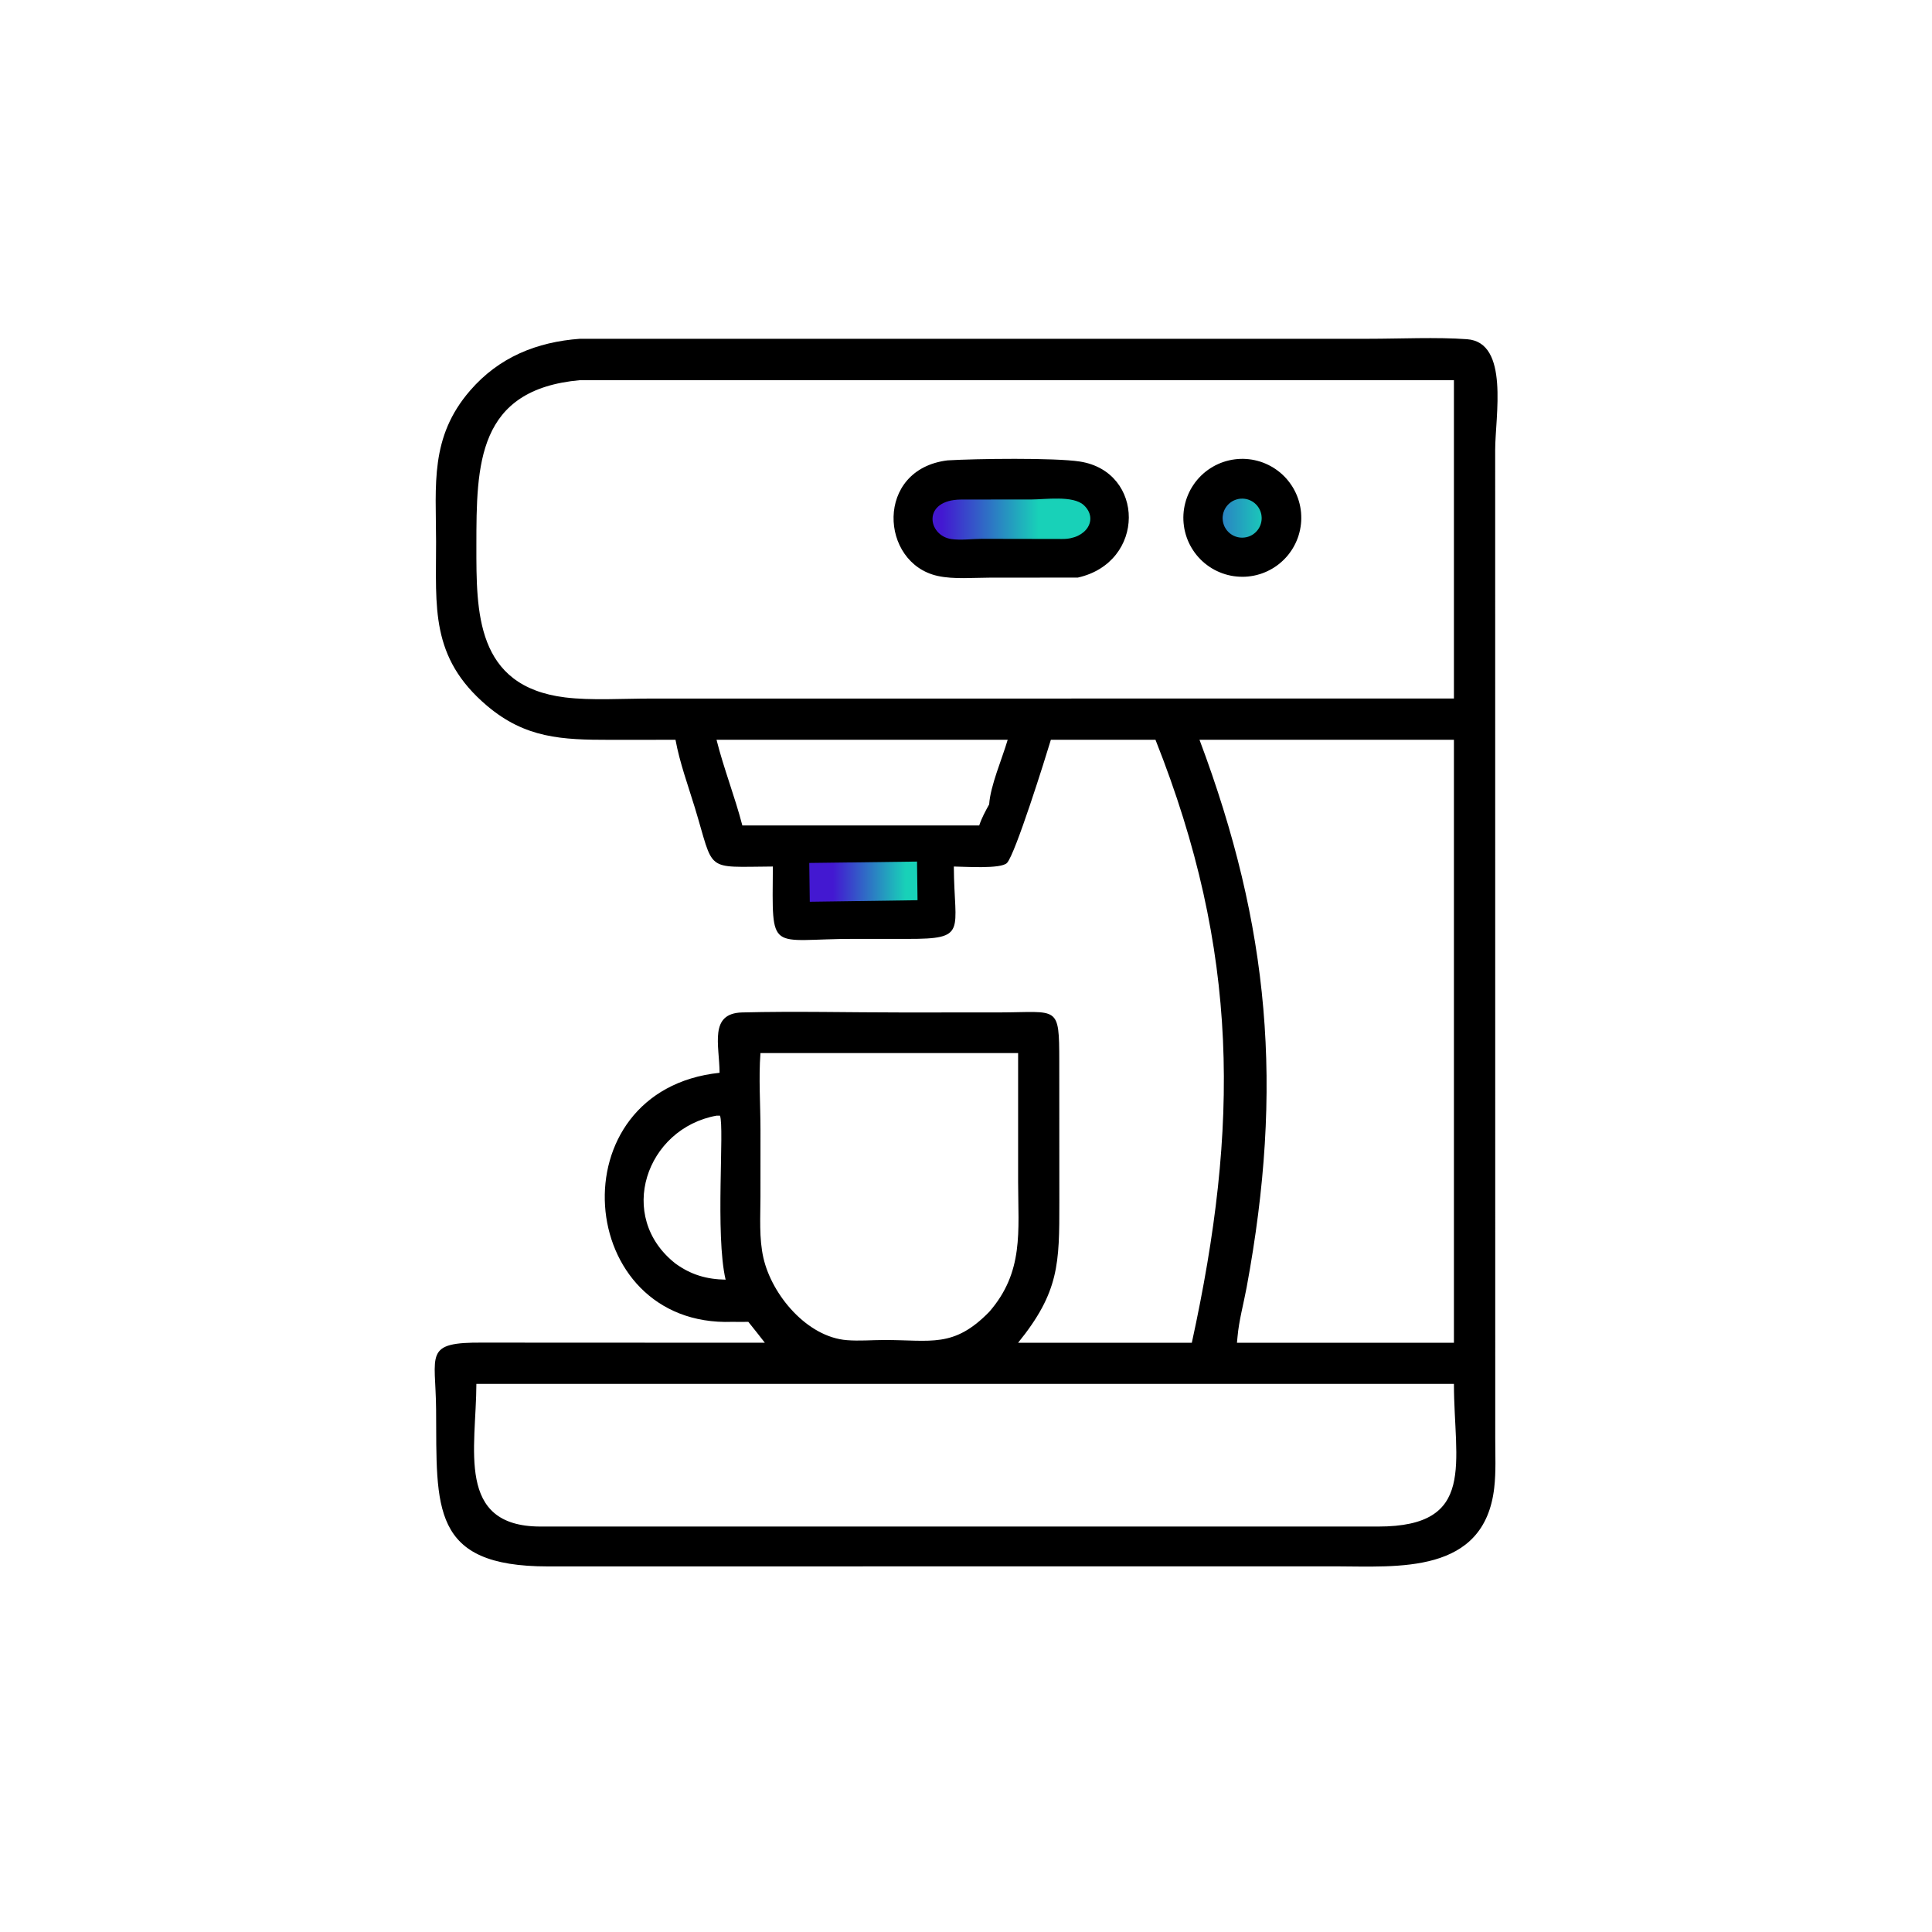 <svg width="80" height="80" viewBox="0 0 80 80" fill="none" xmlns="http://www.w3.org/2000/svg">
<path d="M27.971 30.633L25.258 30.635C23.269 30.635 21.756 30.573 20.161 29.22C17.802 27.219 18.062 25.131 18.057 22.433C18.053 20.066 17.794 18.102 19.468 16.17C20.663 14.79 22.224 14.159 24.015 14.028L56.667 14.028C57.955 14.028 59.489 13.954 60.746 14.046C62.512 14.174 61.912 17.251 61.912 18.629L61.915 59.578C61.915 60.249 61.949 60.94 61.873 61.606C61.462 65.206 57.875 64.862 55.295 64.859L22.686 64.862C17.828 64.862 18.084 62.444 18.058 58.375C18.042 56.056 17.508 55.57 20.022 55.595L31.671 55.6C31.447 55.309 31.217 55.022 30.987 54.735C30.763 54.739 30.54 54.737 30.316 54.735C23.779 54.966 22.994 45.141 29.796 44.422C29.788 43.268 29.352 41.958 30.733 41.923C32.94 41.867 35.162 41.924 37.371 41.924L41.413 41.922C43.825 41.915 43.859 41.596 43.862 43.952L43.865 49.782C43.866 52.323 43.861 53.497 42.158 55.6H49.351C51.305 46.644 51.336 39.422 47.846 30.633H43.514C43.286 31.395 42.042 35.364 41.699 35.731C41.452 35.995 39.905 35.883 39.496 35.881C39.511 38.577 40.094 38.882 37.584 38.878L35.369 38.877C31.811 38.876 31.978 39.549 32.002 35.881C29.142 35.898 29.593 36.14 28.775 33.453C28.493 32.528 28.145 31.583 27.971 30.633ZM24.015 15.742C19.76 16.126 19.726 19.213 19.726 22.596C19.725 25.33 19.691 28.419 23.396 28.878C24.478 29.012 25.8 28.925 26.901 28.926L56.008 28.924H60.204V15.742H24.015ZM29.67 30.633C29.97 31.831 30.429 32.985 30.739 34.181H40.547C40.65 33.869 40.801 33.594 40.959 33.307C41.009 32.535 41.495 31.422 41.726 30.633H29.67ZM49.669 30.633C52.579 38.386 53.157 45.019 51.619 53.315C51.494 53.987 51.303 54.675 51.243 55.354L51.22 55.6H58.955H60.204V30.633H49.669ZM33.816 35.881L33.715 35.91C33.566 36.182 33.654 36.886 33.662 37.213H37.704L37.795 37.188C37.905 36.82 37.835 36.271 37.832 35.881H33.816ZM31.489 43.605C31.41 44.644 31.489 45.733 31.49 46.779L31.489 49.553C31.488 50.381 31.426 51.28 31.612 52.09C31.964 53.627 33.419 55.363 35.067 55.493C35.573 55.533 36.094 55.488 36.602 55.487C38.559 55.483 39.484 55.83 40.959 54.324C42.403 52.669 42.16 50.988 42.158 48.938L42.158 43.605H31.489ZM29.67 46.197C26.751 46.726 25.494 50.378 27.971 52.322C28.608 52.784 29.258 52.974 30.046 52.988C29.609 51.133 30.004 46.683 29.813 46.197L29.67 46.197ZM32.556 57.304H19.726C19.719 59.968 18.863 63.199 22.366 63.211L47.496 63.21L57.073 63.211C61.159 63.209 60.208 60.587 60.204 57.304H32.556Z" fill="currentColor"/>
<path d="M37.993 37.276L37.972 35.676L33.51 35.733L33.531 37.34L37.993 37.276Z" fill="url(#paint0_linear_200_106)"/>
<path d="M52.54 22.259L52.519 20.624L50.571 20.649L50.592 22.291L52.54 22.259Z" fill="url(#paint1_linear_200_106)"/>
<path d="M46 22.987L45.961 19.955L38 20.057L38.039 23.102L46 22.987Z" fill="url(#paint2_linear_200_106)"/>
<path d="M51.681 23.872C51.642 23.875 51.602 23.878 51.561 23.881C51.521 23.882 51.481 23.883 51.441 23.883C51.401 23.883 51.361 23.882 51.32 23.88C51.28 23.878 51.24 23.875 51.2 23.871C51.16 23.867 51.12 23.863 51.081 23.857C51.041 23.851 51.001 23.844 50.962 23.836C50.922 23.828 50.883 23.819 50.844 23.809C50.805 23.799 50.767 23.788 50.728 23.777C50.69 23.765 50.652 23.752 50.614 23.739C50.576 23.725 50.539 23.711 50.502 23.695C50.464 23.68 50.428 23.663 50.392 23.646C50.355 23.629 50.319 23.611 50.284 23.592C50.249 23.573 50.214 23.553 50.179 23.532C50.145 23.511 50.111 23.489 50.078 23.467C50.044 23.445 50.012 23.421 49.98 23.397C49.947 23.373 49.916 23.348 49.885 23.323C49.854 23.297 49.824 23.271 49.794 23.244C49.764 23.216 49.735 23.189 49.707 23.16C49.679 23.131 49.651 23.102 49.624 23.072C49.597 23.042 49.571 23.012 49.546 22.981C49.521 22.95 49.496 22.918 49.472 22.885C49.449 22.853 49.426 22.82 49.404 22.786C49.382 22.753 49.36 22.719 49.34 22.684C49.319 22.649 49.3 22.614 49.281 22.579C49.262 22.543 49.244 22.507 49.227 22.471C49.211 22.434 49.195 22.398 49.179 22.36C49.164 22.323 49.15 22.286 49.137 22.248C49.124 22.21 49.111 22.172 49.1 22.133C49.089 22.094 49.078 22.056 49.069 22.017C49.059 21.977 49.051 21.938 49.043 21.899C49.036 21.859 49.029 21.82 49.024 21.78C49.018 21.74 49.014 21.7 49.01 21.66C49.006 21.62 49.004 21.58 49.002 21.54C49 21.5 49 21.46 49 21.419C49 21.379 49.002 21.339 49.004 21.299C49.007 21.259 49.01 21.219 49.014 21.179C49.019 21.139 49.024 21.099 49.03 21.059C49.036 21.02 49.044 20.98 49.052 20.941C49.06 20.902 49.069 20.862 49.08 20.824C49.09 20.785 49.101 20.746 49.113 20.708C49.125 20.669 49.138 20.631 49.152 20.594C49.166 20.556 49.181 20.519 49.197 20.482C49.212 20.445 49.229 20.408 49.247 20.372C49.264 20.336 49.283 20.3 49.302 20.265C49.322 20.23 49.342 20.195 49.363 20.161C49.384 20.127 49.406 20.093 49.429 20.06C49.451 20.027 49.475 19.994 49.499 19.962C49.523 19.93 49.549 19.899 49.575 19.868C49.6 19.838 49.627 19.808 49.654 19.778C49.682 19.749 49.71 19.72 49.739 19.692C49.767 19.664 49.797 19.637 49.827 19.61C49.857 19.584 49.888 19.558 49.919 19.533C49.951 19.508 49.983 19.483 50.015 19.46C50.048 19.436 50.081 19.414 50.115 19.392C50.149 19.37 50.183 19.349 50.218 19.329C50.252 19.309 50.288 19.29 50.323 19.271C50.359 19.253 50.395 19.235 50.432 19.219C50.468 19.202 50.505 19.186 50.543 19.171C50.58 19.157 50.618 19.143 50.656 19.13C50.694 19.117 50.732 19.105 50.771 19.094C50.809 19.083 50.849 19.073 50.888 19.064C50.927 19.055 50.966 19.046 51.006 19.039C51.045 19.032 51.085 19.026 51.125 19.021C51.164 19.015 51.205 19.011 51.245 19.008C51.284 19.005 51.324 19.003 51.364 19.001C51.403 19 51.443 19 51.483 19C51.522 19.001 51.562 19.003 51.602 19.005C51.641 19.008 51.681 19.012 51.72 19.016C51.76 19.02 51.799 19.026 51.838 19.032C51.878 19.039 51.917 19.046 51.956 19.055C51.994 19.063 52.033 19.072 52.071 19.083C52.11 19.093 52.148 19.104 52.186 19.116C52.224 19.128 52.261 19.141 52.298 19.155C52.336 19.169 52.372 19.184 52.409 19.2C52.445 19.215 52.481 19.232 52.517 19.25C52.553 19.267 52.588 19.285 52.623 19.305C52.658 19.324 52.692 19.344 52.726 19.365C52.759 19.386 52.793 19.407 52.825 19.43C52.858 19.453 52.89 19.476 52.922 19.5C52.954 19.524 52.984 19.549 53.015 19.574C53.045 19.6 53.075 19.626 53.104 19.653C53.133 19.68 53.162 19.708 53.19 19.737C53.217 19.765 53.244 19.794 53.271 19.824C53.297 19.854 53.322 19.884 53.347 19.915C53.372 19.946 53.396 19.978 53.419 20.01C53.443 20.042 53.465 20.075 53.487 20.108C53.509 20.142 53.53 20.175 53.55 20.209C53.57 20.244 53.589 20.279 53.607 20.314C53.626 20.349 53.643 20.385 53.66 20.421C53.676 20.457 53.692 20.493 53.707 20.53C53.722 20.567 53.736 20.604 53.749 20.642C53.762 20.68 53.774 20.717 53.785 20.756C53.796 20.794 53.806 20.832 53.816 20.871C53.825 20.909 53.833 20.948 53.841 20.987C53.848 21.026 53.855 21.065 53.86 21.105C53.865 21.144 53.87 21.183 53.874 21.223C53.877 21.263 53.88 21.302 53.881 21.342C53.883 21.382 53.884 21.422 53.883 21.461C53.883 21.501 53.882 21.541 53.88 21.58C53.877 21.62 53.874 21.66 53.87 21.699C53.866 21.739 53.861 21.778 53.854 21.817C53.848 21.857 53.841 21.896 53.833 21.934C53.825 21.974 53.816 22.012 53.806 22.051C53.796 22.089 53.785 22.127 53.774 22.165C53.762 22.203 53.749 22.241 53.736 22.278C53.722 22.316 53.707 22.353 53.692 22.389C53.677 22.426 53.66 22.462 53.643 22.498C53.626 22.534 53.608 22.569 53.589 22.604C53.57 22.639 53.55 22.673 53.53 22.707C53.509 22.741 53.488 22.775 53.465 22.808C53.443 22.841 53.42 22.873 53.396 22.905C53.373 22.937 53.348 22.968 53.323 22.999C53.297 23.029 53.271 23.059 53.245 23.088C53.218 23.118 53.19 23.146 53.162 23.174C53.134 23.202 53.105 23.23 53.075 23.256C53.046 23.283 53.016 23.309 52.985 23.334C52.954 23.359 52.923 23.383 52.891 23.407C52.859 23.43 52.826 23.453 52.793 23.475C52.76 23.497 52.726 23.518 52.692 23.539C52.658 23.559 52.623 23.579 52.588 23.597C52.553 23.616 52.518 23.634 52.482 23.651C52.446 23.668 52.41 23.684 52.373 23.699C52.336 23.714 52.299 23.728 52.262 23.742C52.224 23.755 52.186 23.767 52.148 23.779C52.11 23.79 52.072 23.801 52.034 23.811C51.995 23.82 51.956 23.829 51.917 23.837C51.878 23.844 51.839 23.851 51.8 23.857C51.761 23.863 51.721 23.868 51.681 23.872ZM51.249 20.669C51.226 20.674 51.204 20.68 51.182 20.688C51.16 20.695 51.139 20.703 51.118 20.712C51.096 20.721 51.076 20.731 51.055 20.741C51.035 20.752 51.015 20.764 50.996 20.776C50.977 20.789 50.958 20.802 50.94 20.816C50.921 20.83 50.904 20.845 50.887 20.861C50.87 20.876 50.854 20.893 50.838 20.91C50.823 20.927 50.808 20.944 50.794 20.962C50.78 20.981 50.767 20.999 50.754 21.019C50.742 21.038 50.73 21.058 50.719 21.078C50.709 21.099 50.699 21.119 50.69 21.141C50.681 21.162 50.673 21.183 50.666 21.205C50.659 21.227 50.653 21.249 50.647 21.272C50.642 21.294 50.638 21.317 50.635 21.34C50.631 21.362 50.629 21.385 50.627 21.408C50.626 21.431 50.626 21.454 50.626 21.477C50.627 21.507 50.63 21.536 50.634 21.566C50.638 21.595 50.643 21.624 50.651 21.653C50.658 21.682 50.667 21.71 50.677 21.738C50.687 21.765 50.699 21.793 50.712 21.819C50.726 21.846 50.741 21.871 50.757 21.896C50.773 21.921 50.791 21.945 50.809 21.968C50.828 21.991 50.848 22.013 50.869 22.033C50.891 22.054 50.913 22.074 50.936 22.092C50.96 22.11 50.984 22.127 51.009 22.143C51.034 22.159 51.06 22.173 51.087 22.186C51.114 22.198 51.142 22.209 51.169 22.219C51.197 22.229 51.226 22.237 51.255 22.244C51.284 22.25 51.313 22.255 51.343 22.259C51.372 22.262 51.402 22.264 51.431 22.264C51.461 22.264 51.491 22.262 51.52 22.259C51.55 22.256 51.579 22.251 51.608 22.245C51.621 22.242 51.634 22.239 51.647 22.235C51.66 22.232 51.672 22.228 51.685 22.224C51.697 22.22 51.71 22.216 51.722 22.211C51.735 22.206 51.747 22.201 51.759 22.196C51.772 22.19 51.784 22.185 51.795 22.179C51.807 22.173 51.819 22.167 51.831 22.16C51.842 22.154 51.854 22.147 51.865 22.14C51.876 22.133 51.887 22.125 51.898 22.118C51.909 22.11 51.92 22.102 51.93 22.094C51.941 22.086 51.951 22.077 51.961 22.069C51.971 22.06 51.981 22.051 51.991 22.042C52 22.033 52.01 22.023 52.019 22.014C52.028 22.004 52.037 21.994 52.046 21.984C52.054 21.974 52.063 21.964 52.071 21.954C52.079 21.943 52.087 21.932 52.095 21.922C52.103 21.911 52.11 21.9 52.117 21.888C52.124 21.877 52.131 21.866 52.138 21.854C52.144 21.843 52.151 21.831 52.157 21.819C52.163 21.807 52.168 21.795 52.174 21.783C52.179 21.771 52.184 21.759 52.189 21.746C52.194 21.734 52.198 21.721 52.202 21.709C52.206 21.696 52.21 21.683 52.214 21.671C52.217 21.658 52.221 21.645 52.223 21.632C52.226 21.619 52.229 21.606 52.231 21.593C52.233 21.579 52.235 21.566 52.237 21.553C52.239 21.54 52.24 21.527 52.241 21.513C52.242 21.5 52.242 21.487 52.243 21.474C52.243 21.46 52.243 21.447 52.243 21.434C52.242 21.421 52.242 21.407 52.24 21.394C52.239 21.381 52.238 21.367 52.236 21.354C52.235 21.341 52.233 21.328 52.231 21.315C52.228 21.302 52.225 21.289 52.223 21.276C52.22 21.263 52.216 21.25 52.213 21.237C52.209 21.224 52.205 21.212 52.201 21.199C52.197 21.186 52.192 21.174 52.188 21.162C52.183 21.149 52.178 21.137 52.172 21.125C52.167 21.113 52.161 21.101 52.155 21.089C52.149 21.077 52.143 21.065 52.136 21.054C52.129 21.042 52.123 21.031 52.115 21.02C52.108 21.008 52.101 20.997 52.093 20.987C52.085 20.976 52.077 20.965 52.069 20.955C52.061 20.944 52.052 20.934 52.044 20.924C52.035 20.914 52.026 20.904 52.017 20.895C52.007 20.885 51.998 20.876 51.988 20.867C51.979 20.857 51.969 20.849 51.959 20.84C51.949 20.831 51.938 20.823 51.928 20.815C51.917 20.807 51.906 20.799 51.895 20.791C51.884 20.784 51.873 20.776 51.862 20.769C51.851 20.762 51.839 20.756 51.828 20.749C51.816 20.743 51.804 20.736 51.792 20.731C51.78 20.725 51.768 20.719 51.756 20.714C51.744 20.709 51.732 20.704 51.719 20.699C51.707 20.694 51.694 20.69 51.681 20.686C51.669 20.682 51.656 20.678 51.643 20.674C51.63 20.671 51.617 20.668 51.605 20.665C51.592 20.662 51.578 20.66 51.565 20.658C51.552 20.656 51.539 20.654 51.526 20.652C51.513 20.651 51.499 20.65 51.486 20.649C51.473 20.648 51.46 20.647 51.446 20.647C51.433 20.647 51.42 20.647 51.406 20.648C51.393 20.648 51.38 20.649 51.367 20.65C51.353 20.651 51.34 20.652 51.327 20.654C51.314 20.656 51.301 20.658 51.288 20.66C51.275 20.663 51.261 20.666 51.249 20.669Z" fill="currentColor"/>
<path d="M44.628 23.917L41.007 23.919C40.316 23.919 39.5 23.997 38.826 23.848C36.428 23.319 36.22 19.431 39.236 19.063C40.381 18.993 43.68 18.948 44.72 19.112C47.41 19.535 47.452 23.286 44.628 23.917ZM39.8 20.685C38.162 20.695 38.411 22.183 39.397 22.322C39.797 22.378 40.252 22.313 40.658 22.312L43.978 22.318C44.996 22.331 45.496 21.49 44.877 20.916C44.434 20.506 43.27 20.682 42.722 20.682L39.8 20.685Z" fill="currentColor"/>
<defs>
<linearGradient id="paint0_linear_200_106" x1="34.5" y1="36.5" x2="37.5" y2="36.5" gradientUnits="userSpaceOnUse">
<stop stop-color="#4318D1"/>
<stop offset="1" stop-color="#18D1B8"/>
</linearGradient>
<linearGradient id="paint1_linear_200_106" x1="48" y1="21.5" x2="52.5" y2="21.5" gradientUnits="userSpaceOnUse">
<stop stop-color="#4318D1"/>
<stop offset="1" stop-color="#18D1B8"/>
</linearGradient>
<linearGradient id="paint2_linear_200_106" x1="39" y1="21.5" x2="43" y2="21.5" gradientUnits="userSpaceOnUse">
<stop stop-color="#4318D1"/>
<stop offset="1" stop-color="#18D1B8"/>
</linearGradient>
</defs>
</svg>
